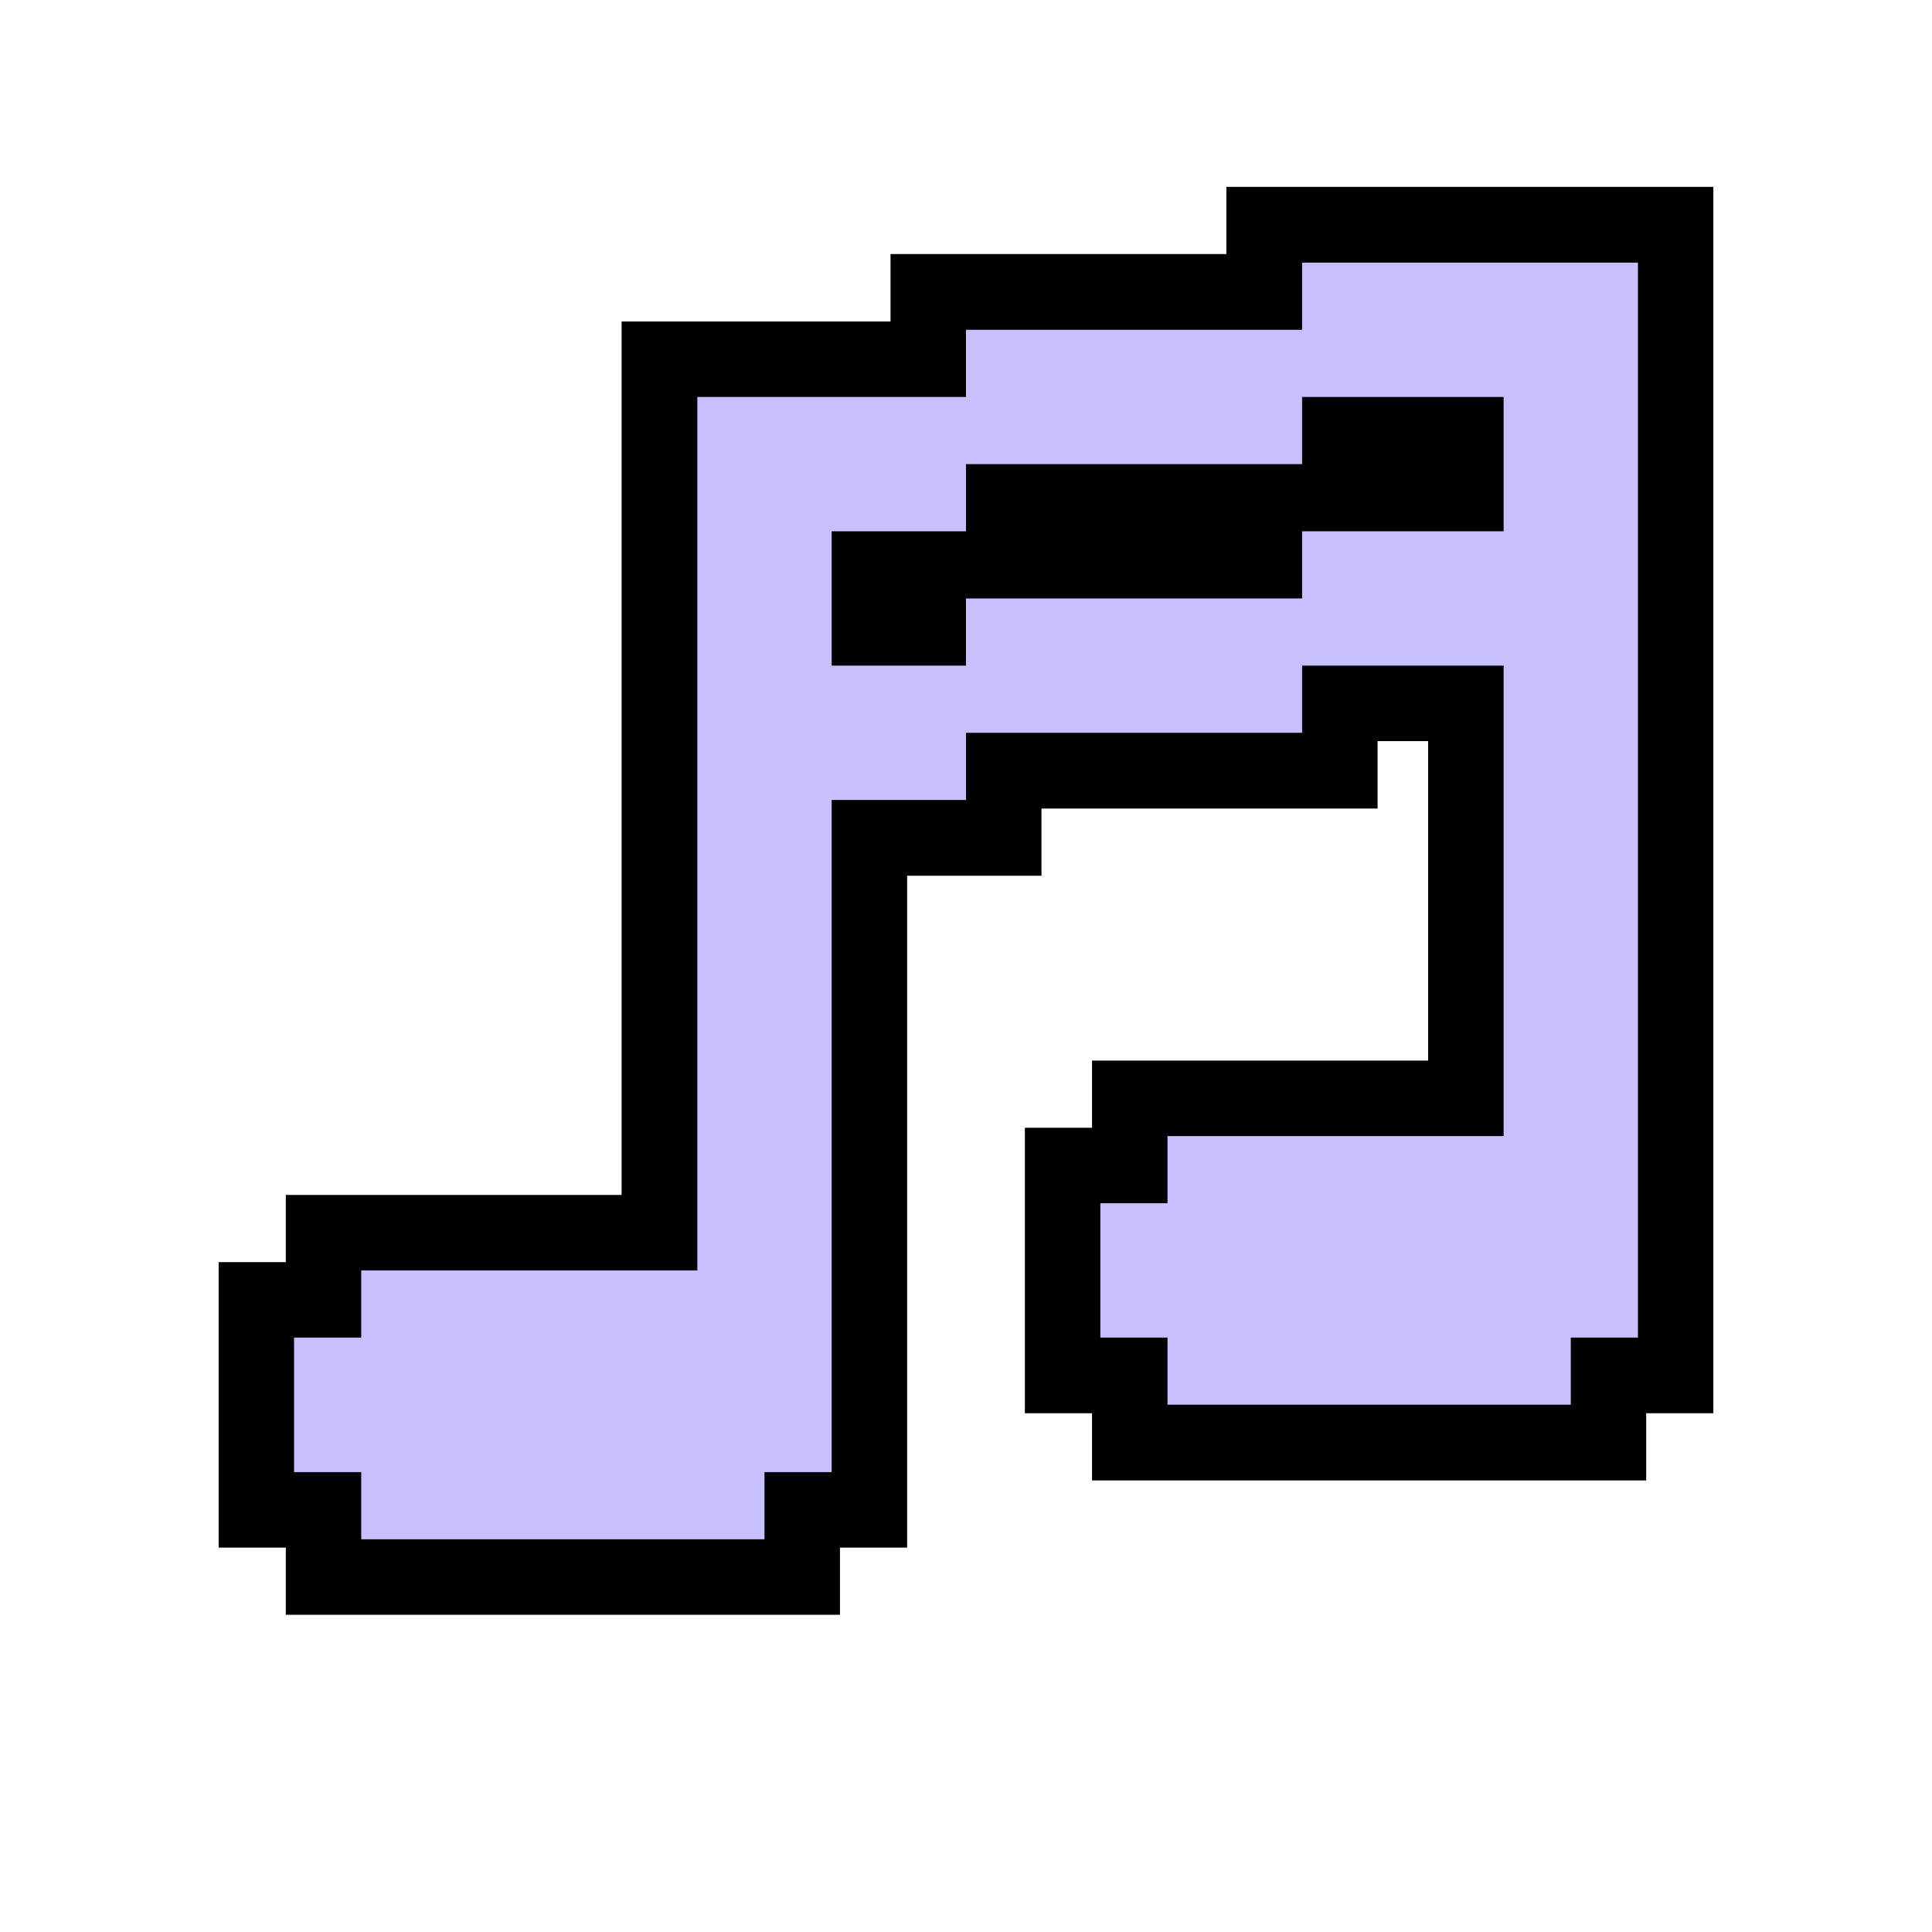 <svg xmlns="http://www.w3.org/2000/svg" xmlns:xlink="http://www.w3.org/1999/xlink" width="40" zoomAndPan="magnify" viewBox="0 0 30 30" height="40" preserveAspectRatio="xMidYMid meet" version="1.0"><defs><clipPath id="c7ef8ea291"><path d="M 3.387 2.902 L 26.613 2.902 L 26.613 25.402 L 3.387 25.402 Z M 3.387 2.902 " clip-rule="nonzero"/></clipPath></defs><g clip-path="url(#c7ef8ea291)"><path fill="#000000" d="M 13.043 25.074 L 4.438 25.074 L 4.438 24.031 L 3.395 24.031 L 3.395 19.598 L 4.438 19.598 L 4.438 18.555 L 9.652 18.555 L 9.652 4.992 L 13.828 4.992 L 13.828 3.945 L 19.043 3.945 L 19.043 2.902 L 26.605 2.902 L 26.605 21.945 L 25.562 21.945 L 25.562 22.988 L 16.957 22.988 L 16.957 21.945 L 15.914 21.945 L 15.914 17.512 L 16.957 17.512 L 16.957 16.469 L 22.176 16.469 L 22.176 11.508 L 21.391 11.508 L 21.391 12.555 L 16.172 12.555 L 16.172 13.598 L 14.086 13.598 L 14.086 24.031 L 13.043 24.031 Z M 6.781 22.727 L 10.695 22.727 L 10.695 21.684 L 11.742 21.684 L 11.742 20.898 L 6.781 20.898 Z M 19.305 20.641 L 23.219 20.641 L 23.219 19.598 L 24.262 19.598 L 24.262 18.812 L 19.305 18.812 Z M 19.305 20.641 " fill-opacity="1" fill-rule="nonzero"/></g><path fill="#c6c0ff" d="M 24.391 4.078 L 20.219 4.078 L 20.219 5.121 L 15 5.121 L 15 6.164 L 10.828 6.164 L 10.828 19.727 L 5.609 19.727 L 5.609 20.77 L 4.566 20.77 L 4.566 22.859 L 5.609 22.859 L 5.609 23.902 L 11.871 23.902 L 11.871 22.859 L 12.914 22.859 L 12.914 12.422 L 15 12.422 L 15 11.379 L 20.219 11.379 L 20.219 10.336 L 23.348 10.336 L 23.348 17.641 L 18.129 17.641 L 18.129 18.684 L 17.086 18.684 L 17.086 20.77 L 18.129 20.77 L 18.129 21.812 L 24.391 21.812 L 24.391 20.77 L 25.434 20.77 L 25.434 4.078 Z M 19.172 9.293 L 15 9.293 L 15 10.336 L 12.914 10.336 L 12.914 8.25 L 15 8.25 L 15 7.207 L 20.219 7.207 L 20.219 6.164 L 23.348 6.164 L 23.348 8.25 L 20.219 8.25 L 20.219 9.293 Z M 19.172 9.293 " fill-opacity="1" fill-rule="nonzero"/></svg>